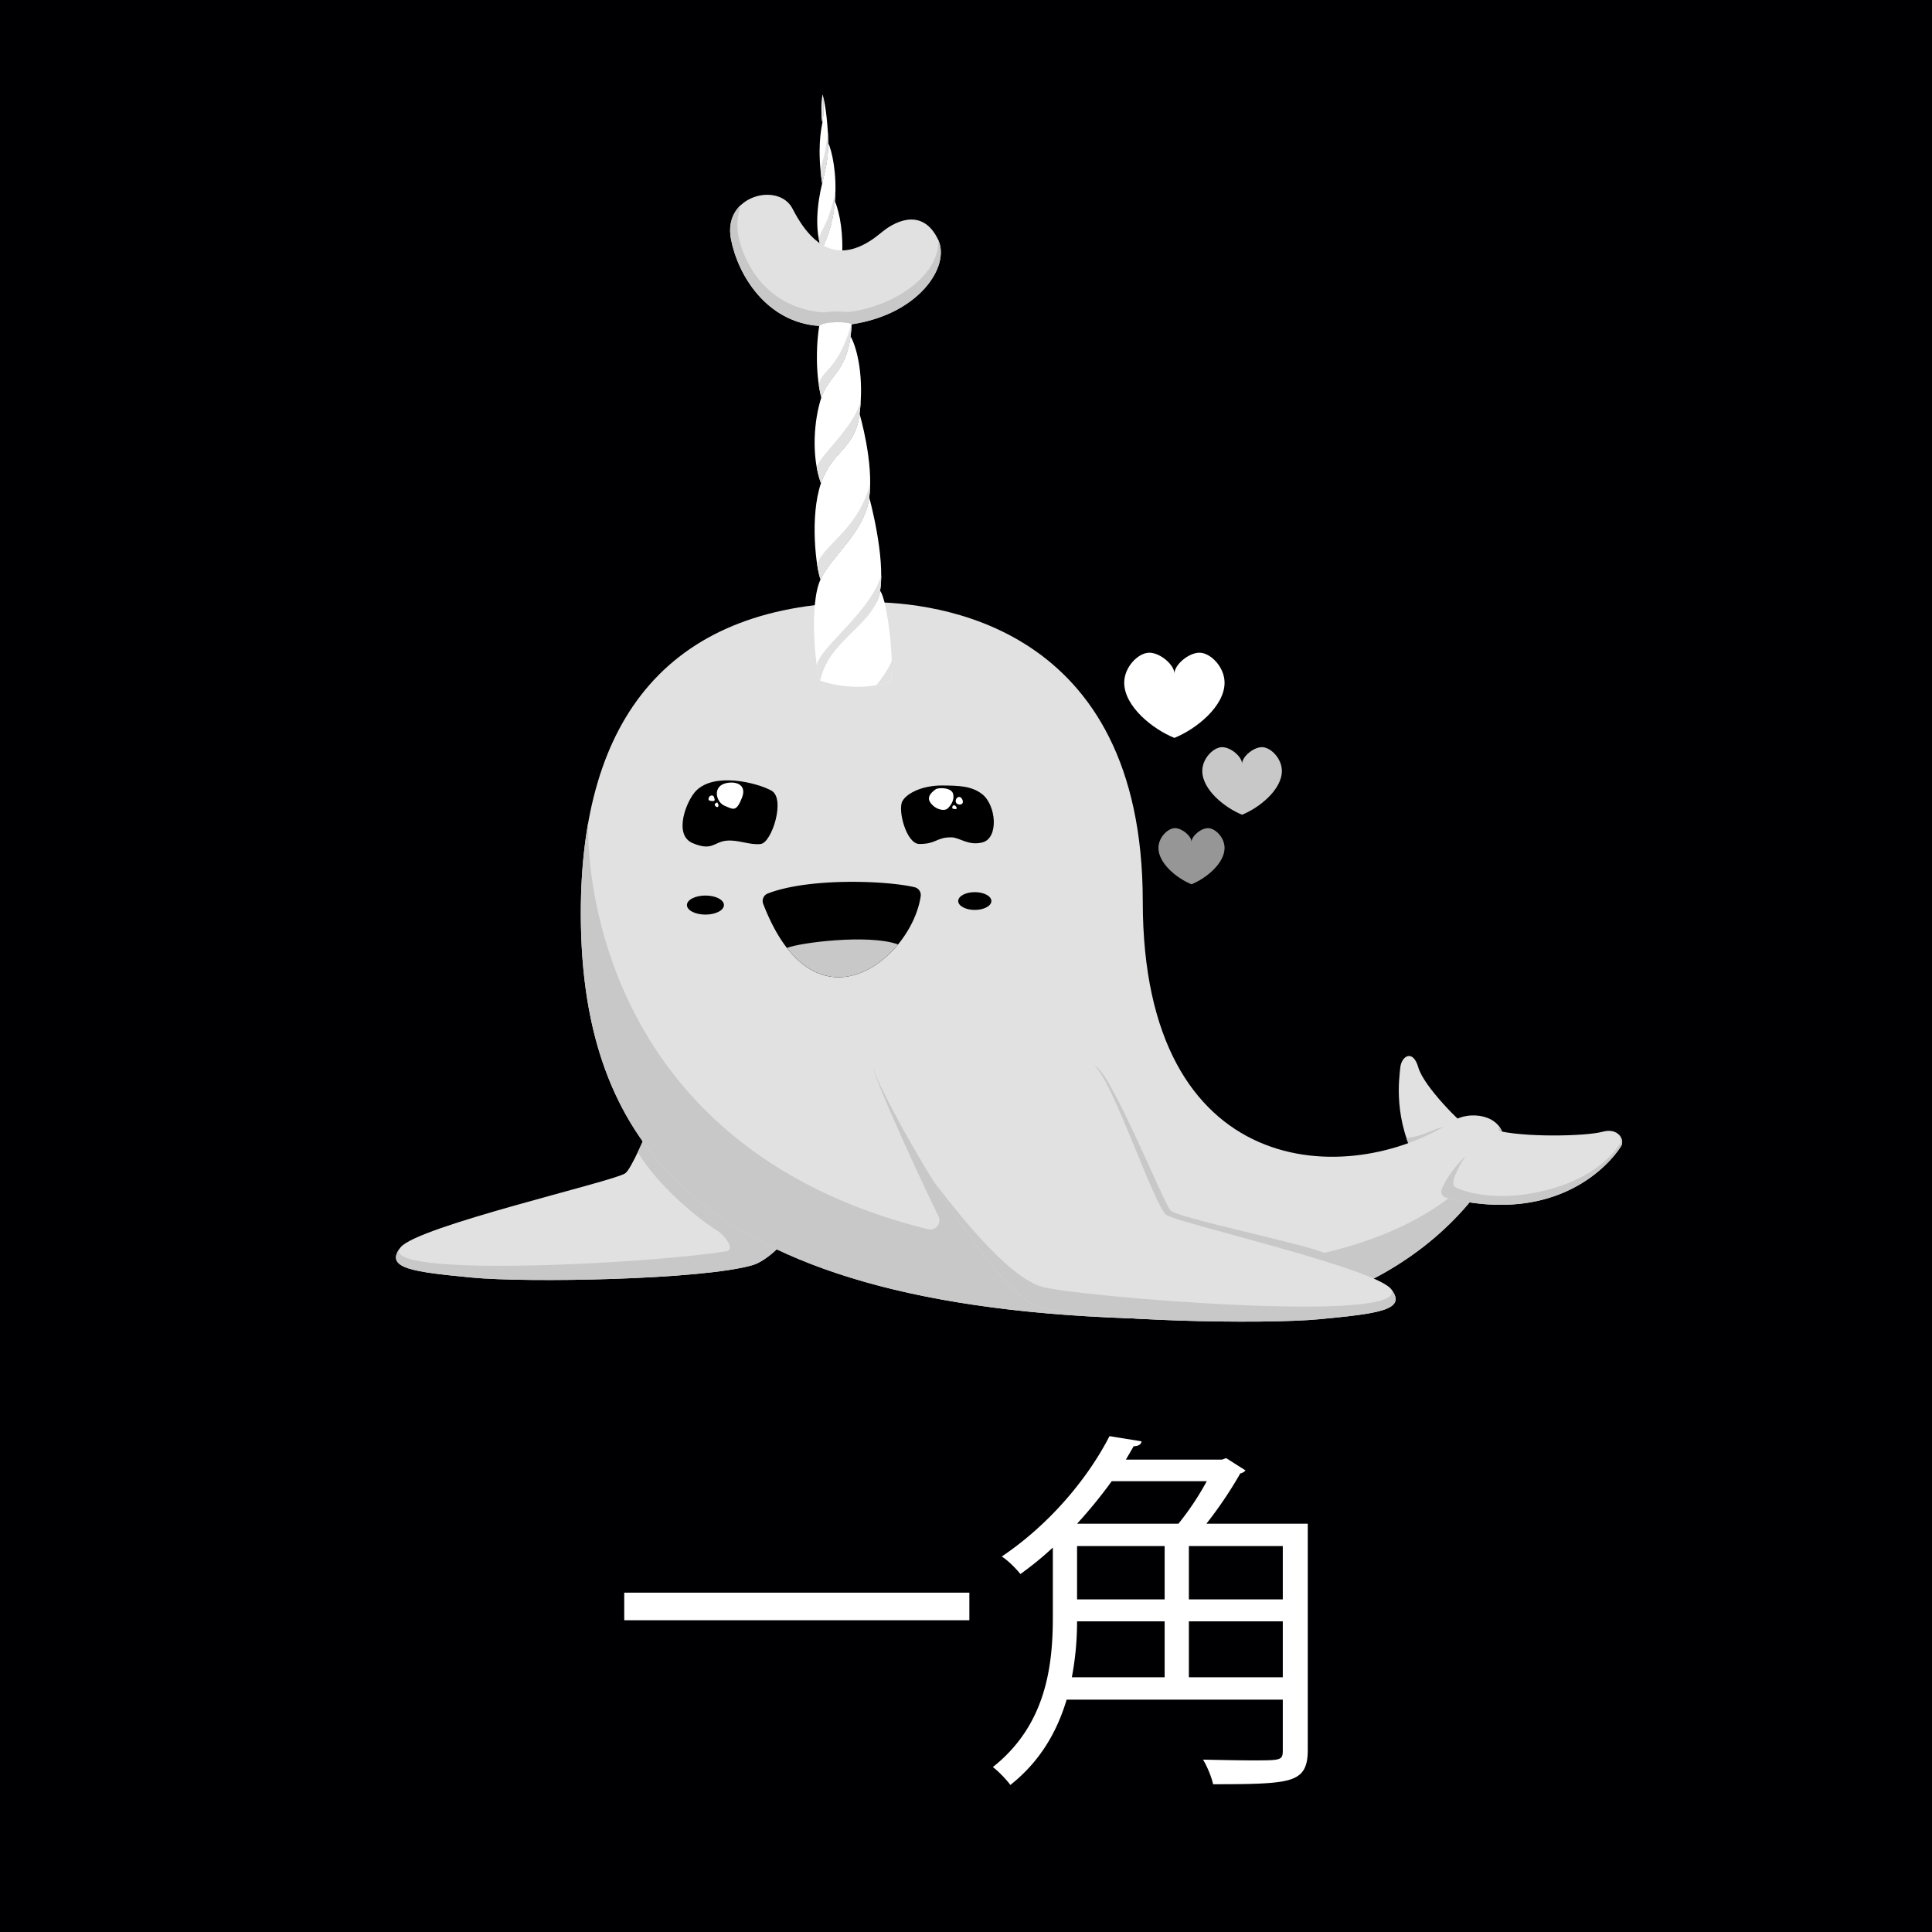<svg xmlns="http://www.w3.org/2000/svg" viewBox="0 0 2048 2048"><defs><style>.cls-1{fill:#000003;}.cls-2{fill:#fff;}.cls-3{fill:#e1e1e1;}.cls-4{fill:#c8c8c8;}.cls-5{fill:#969696;}</style></defs><g id="Background"><rect class="cls-1" width="2048" height="2048"/></g><g id="Text"><path class="cls-2" d="M661.714,1688.284h365.844v29.235H661.714Z"/><path class="cls-2" d="M1386.286,1615.194v239.813c0,18.569-5.136,27.261-19.359,31.606-14.223,4.346-40.298,4.741-80.991,4.741-1.58-7.507-6.321-18.964-10.667-26.075,19.754.395,38.323.79,52.546.79,30.421,0,32.001,0,32.001-11.062v-53.336H1130.669c-9.877,33.187-27.655,65.188-59.657,90.474-3.556-5.136-13.037-15.013-18.568-18.964,56.496-44.644,63.607-107.462,63.607-158.822v-73.88a342.518,342.518,0,0,1-34.372,28.051c-4.74-5.927-13.433-14.618-19.754-18.569,54.521-36.742,93.635-87.312,114.179-127.61l33.977,5.53c-.395,3.161-3.16,5.137-8.297,5.137l-8.296,14.223h101.931l4.346-1.58,20.544,13.037a9.784,9.784,0,0,1-5.531,3.161,436.19,436.19,0,0,1-35.952,53.336ZM1234.575,1718.705H1141.731a315.295,315.295,0,0,1-5.531,59.263h98.375Zm14.618-103.511a297.753,297.753,0,0,0,30.026-45.039H1178.473a512.127,512.127,0,0,1-36.742,45.039Zm-107.462,23.705v56.496H1234.575v-56.496Zm218.084,56.496v-56.496h-99.56v56.496Zm-99.56,82.572h99.56v-59.263h-99.56Z"/></g><g id="Body"><path class="cls-3" d="M1558.957,1197.811c-10.19-6.663-49.728-46.201-55.435-66.174s-17.935-12.228-19.158,0-7.745,55.239,18.75,102.212C1530.017,1224.164,1558.957,1197.811,1558.957,1197.811Z"/><path class="cls-4" d="M1490.858,1206.309a157.67,157.67,0,0,0,12.257,27.54c26.902-9.685,55.842-36.038,55.842-36.038-2.836-1.855-22.859,2.542-28.879-3.274C1519.783,1196.553,1507.658,1204.977,1490.858,1206.309Z"/><path class="cls-3" d="M972.886,1089.024c-12.653,36.987-121.668,236.522-175.202,252.096-53.534,15.574-238.914,18.845-297.843,13.123-61.645-5.985-92.792-9.554-75.272-31.941s225.491-69.756,238.145-78.516c12.653-8.76,59.835-139.312,76.083-158.168Z"/><path class="cls-4" d="M424.569,1322.302c-17.52,22.387,13.627,25.956,75.272,31.941,58.929,5.722,244.309,2.45,297.843-13.123C851.218,1325.546,960.232,1126.011,972.886,1089.024l-234.089-3.407c-12.51,14.519-43.359,95.253-62.666,135.629,24.464,41.69,76.5,79.19,83.498,82.859s21.13,20.62,9.753,22.418C684.291,1339.974,398.151,1354.648,424.569,1322.302Z"/><path class="cls-3" d="M615.694,967.883c0,253.394,133.672,430.745,652.789,430.745,231.485,0,327.784-163.012,325.415-191.667-2.124-25.683-36.321-29.988-53.534-18.737-110.61,72.303-328.984,64.783-328.984-232.67,0-294.923-220.949-317.31-291.03-317.31C709.135,638.244,615.694,761.209,615.694,967.883Z"/><path class="cls-4" d="M1593.898,1206.96a24.298,24.298,0,0,0-5.653-14.047c2.158,11.283-1.456,26.59-27.733,54.761-56.04,60.079-206.587,134.109-511.705,70.476,4.806-4.303,7.324-9.878,4.913-16.128-7.337-19.022-127.449-168.873-127.449-168.873-.805,6.355,42.408,102.787,68.533,156.071a9.784,9.784,0,0,1-11.195,13.791q-3.755-.957-7.539-1.94c-354.28-92.119-354.142-403.736-352.311-430.284-5.415,29.867-8.065,62.295-8.065,97.096,0,253.394,133.672,430.745,652.789,430.745C1499.967,1398.627,1596.267,1235.615,1593.898,1206.96Z"/><path class="cls-4" d="M1160.36,1129.742c16.729,4.965,72.979,145.649,80.588,153.529s145.308,36.084,162.378,44.852-24.335,26.343-24.335,26.343l-242.119-74.185Z"/><path class="cls-3" d="M926.271,1133.149c3.351,20.499,121.668,236.522,175.202,252.096s238.914,18.845,297.843,13.123c61.645-5.985,92.792-9.554,75.272-31.941s-225.491-69.756-238.145-78.516-56.485-141.313-76.083-158.168S922.92,1112.65,926.271,1133.149Z"/><path class="cls-4" d="M1474.587,1366.427c17.52,22.387-13.627,25.956-75.272,31.941-58.929,5.722-244.309,2.45-297.843-13.123-28.155-8.191-74.229-71.825-112.073-133.301,35.788,46.998,82.005,102.433,115.418,112.215S1497.358,1404.564,1474.587,1366.427Z"/><path class="cls-3" d="M1584.636,1197.811c29.28,8.214,96.535,6.72,114.13,1.896,16.885-4.629,23.234,8.56,19.973,14.674s-58.288,90.489-192.391,53.397C1531.647,1237.208,1584.636,1197.811,1584.636,1197.811Z"/><path class="cls-4" d="M1715.696,1202.412c3.802,3.509,4.77,8.732,3.043,11.97-3.209,6.016-56.535,87.801-185.995,55.089a6.49,6.49,0,0,1-4.485-8.583c4.483-12.023,14.791-24.808,25.384-35.702-12.289,19.498-14.651,28.458-12.153,32.27,1.936,2.955,33.288,15.081,77.31,8.288s78.498-24.898,97.554-51.902C1719.264,1209.717,1717.62,1206.334,1715.696,1202.412Z"/></g><g id="Horn"><path class="cls-2" d="M932.91,626.331c-5.879,36.147-54.135,51.176-63.51,95.208,21.376,7.366,51.548,9.58,74.622.65C948.697,706.146,940.558,634.54,932.91,626.331Z"/><path class="cls-2" d="M911.157,438.68"/><path class="cls-2" d="M921.427,527.271c-5.015,37.174-39.354,60.89-51.592,86.888s-5.689,94.322-.435,107.38c9.375-44.032,57.632-59.06,63.51-95.208S921.427,527.271,921.427,527.271Z"/><path class="cls-2" d="M911.157,438.68c-4.818,38.124-28.757,37.886-40.909,73.554s-5.009,91.07-.413,101.925c12.238-25.999,46.577-49.714,51.592-86.888S911.157,438.68,911.157,438.68Z"/><path class="cls-2" d="M901.627,356.462c-5.453,38.888-23.36,41.662-31.011,64.99s-10.939,61.724-.368,90.782c12.153-35.668,36.092-35.43,40.909-73.554S908.958,369.525,901.627,356.462Z"/><path class="cls-2" d="M892.347,276.414c-2.112,28.248-15.993,39.928-21.378,57.726s-7.746,58.485-.354,87.312c7.651-23.328,25.558-26.102,31.011-64.99S892.347,276.414,892.347,276.414Z"/><path class="cls-2" d="M885.002,213.048c-2.58,28.57-8.508,37.533-13.753,51.963s-6.115,51.648-.28,69.129c5.385-17.798,19.266-29.478,21.378-57.726S890.382,226.532,885.002,213.048Z"/><path class="cls-2" d="M877.889,151.683c-.116,13.678-1.352,22.483-6.353,42.743s-8.58,49.158-.286,70.584c5.244-14.43,11.173-23.393,13.753-51.963S881.677,158.63,877.889,151.683Z"/><path class="cls-2" d="M871.917,100.171c1.149,3.029,1.428,21.979-.121,29.897-1.459,7.458-5.774,28.106-.261,64.359,5.001-20.26,6.238-29.065,6.353-42.743S875.501,110.728,871.917,100.171Z"/><path class="cls-2" d="M871.917,100.171c-1.77,9.443-1.281,25.411-.121,29.897C873.345,122.15,873.066,103.2,871.917,100.171Z"/><path class="cls-3" d="M928.595,726.413a82.738,82.738,0,0,0,15.426-4.224c1.231-4.226,1.574-12.307,1.27-22.069C943.99,706.248,930.473,725.332,928.595,726.413Z"/><path class="cls-3" d="M911.157,438.68"/><path class="cls-3" d="M934.124,609.764a106.828,106.828,0,0,1-1.214,16.567c-5.879,36.147-54.135,51.176-63.51,95.208-1.174-2.919-2.413-8.598-3.493-15.949C867.257,687.651,922.933,648.758,934.124,609.764Z"/><path class="cls-3" d="M866.242,598.612c1.128,7.306,2.44,12.826,3.593,15.547,12.238-25.999,46.577-49.714,51.592-86.888a121.005,121.005,0,0,0,1.004-15.037C910.056,561.394,872.258,577.643,866.242,598.612Z"/><path class="cls-3" d="M865.906,496.175a103.421,103.421,0,0,0,4.342,16.059c12.153-35.668,36.092-35.43,40.909-73.554q.842-6.662,1.22-13.018C902.923,456.232,867,484.148,865.906,496.175Z"/><path class="cls-3" d="M902.772,342.647a127.172,127.172,0,0,1-1.145,13.816c-5.453,38.888-23.36,41.662-31.011,64.99-1.04-4.055-1.887-8.344-2.559-12.772C870.314,391.116,887.845,394.754,902.772,342.647Z"/><path class="cls-3" d="M892.883,265.01q-.101,5.505-.535,11.403c-2.112,28.248-15.993,39.928-21.378,57.726a70.031,70.031,0,0,1-2.657-12.104C872.149,297.57,884.778,299.195,892.883,265.01Z"/><path class="cls-3" d="M885.616,201.206c-.057,3.864-.252,7.826-.614,11.843-2.58,28.57-8.508,37.533-13.753,51.963a67.161,67.161,0,0,1-3.195-11.205C868.81,245.023,879.315,237.143,885.616,201.206Z"/><path class="cls-3" d="M877.565,140.329c.236,4.265.351,8.177.324,11.354-.116,13.678-1.352,22.483-6.353,42.743-.701-4.609-1.243-8.966-1.652-13.076C872.607,162.245,873.147,175.173,877.565,140.329Z"/><path class="cls-3" d="M870.884,121.724"/><path class="cls-3" d="M870.884,121.724a48.556,48.556,0,0,0,.912,8.344c1.549-7.918,1.27-26.868.121-29.897C872.081,111.464,870.774,116.291,870.884,121.724Z"/></g><g id="Hotdog"><path class="cls-3" d="M994.471,254.087c-14.915-31.431-41.611-23.111-60.407-7.396-32.603,27.258-65.751,29.603-93.925-25.433-14.784-28.879-74.077-14.007-65.288,32.153,7.268,38.171,37.714,88.322,93.593,92.118,4.575-5.009,30.3-4.916,34.324-1.749C974.258,333.126,1007.78,282.134,994.471,254.087Z"/><path class="cls-4" d="M994.471,254.087c2.626,35.03-42.444,68.959-91.633,76.2-6.288.926-11.366-.171-17.698-.171-4.68,0-10.428,1.353-14.7.912-63.186-6.53-82.747-58.716-87.225-78.546-2.933-12.99-1.707-22.878,2.07-35.215-8.522,7.803-13.514,19.973-10.435,36.145,7.268,38.171,37.714,88.322,93.593,92.118,4.575-5.009,30.3-4.916,34.324-1.749C974.258,333.126,1007.78,282.134,994.471,254.087Z"/></g><g id="Face"><path d="M738.038,838.088c-10.343,10.343-24.599,46.738-3.936,55.593s22.631-.984,35.422-2.46,25.091,4.92,36.898,3.444,26.567-48.214,11.315-56.577S757.717,818.409,738.038,838.088Z"/><path class="cls-2" d="M768.195,830.592c-12.867,3.959-9.131,19.784,0,23.589s12.175,6.848,18.262-8.37S778.087,827.548,768.195,830.592Z"/><path class="cls-2" d="M753.453,843.403c-1.975.581-3.444,4.525-1.476,5.181s6.232,1.312,5.576-1.148S756.569,842.486,753.453,843.403Z"/><path class="cls-2" d="M758.537,851.536c-1.624,1.124-.82,2.132,0,3.116s2.46,1.312,2.952,0-.164-2.132-.656-3.116S760.669,850.06,758.537,851.536Z"/><path d="M956.546,849.319c-5.147,9.36,4.26,45.352,18.039,45.352,18.163,0,17.798-7.058,33.655-7.058,9.207,0,17.938,9.27,33.183,5.374,17.496-4.471,14.726-39.546-.439-51.27-11.345-8.771-25.3-8.906-41.879-9.068C978.615,832.447,961.466,840.372,956.546,849.319Z"/><path class="cls-2" d="M991.906,836.654c-9.982,7.083-8.09,12.193-3.309,16.915s12.586,6.431,15.811,3.548c2.942-2.629,7.722-8.696,5.883-15.682S994.543,834.783,991.906,836.654Z"/><path class="cls-2" d="M1016.239,844.818c-2.906.545-4.264,4.92-2.132,6.888s6.396,1.312,6.56-1.312S1018.863,844.326,1016.239,844.818Z"/><path class="cls-2" d="M1010.701,853.673c-1.508.834-1.931,3.598,0,3.767s3.407.661,3.407-.815S1011.886,853.017,1010.701,853.673Z"/><path d="M813.821,947.172c43.41-16.849,125.564-13.831,155.723-6.669a8.505,8.505,0,0,1,6.432,9.537c-9.829,66.186-111.914,150.558-166.939,8.122A8.495,8.495,0,0,1,813.821,947.172Z"/><path class="cls-4" d="M951.972,1001.141c-29.128,35.495-78.488,54.489-117.794,3.724C847.017,999.355,921.141,989.807,951.972,1001.141Z"/><ellipse cx="747.79" cy="959.409" rx="19.613" ry="10.104"/><ellipse cx="1033.322" cy="955.129" rx="17.585" ry="9.425"/></g><g id="Heart_Small" data-name="Heart Small"><path class="cls-5" d="M1263.044,892.489c0-6.165,9.918-14.618,17.527-14.618s17.527,9.867,17.527,20.953c0,16.36-19.565,32.308-35.054,38.558-15.489-6.25-35.054-22.198-35.054-38.558,0-11.085,9.918-20.953,17.527-20.953S1263.044,886.324,1263.044,892.489Z"/></g><g id="Heart_Medium" data-name="Heart Medium"><path class="cls-4" d="M1316.645,809.614c0-7.419,11.937-17.592,21.094-17.592S1358.832,803.897,1358.832,817.238c0,19.69-23.546,38.882-42.187,46.404-18.641-7.522-42.187-26.715-42.187-46.404,0-13.341,11.937-25.216,21.094-25.216S1316.645,802.194,1316.645,809.614Z"/></g><g id="Heart_Large" data-name="Heart Large"><path class="cls-2" d="M1244.906,714.075c0-9.355,15.051-22.181,26.596-22.181s26.596,14.973,26.596,31.794c0,24.826-29.689,49.026-53.193,58.51-23.504-9.484-53.193-33.684-53.193-58.51,0-16.821,15.051-31.794,26.596-31.794S1244.906,704.72,1244.906,714.075Z"/></g></svg>